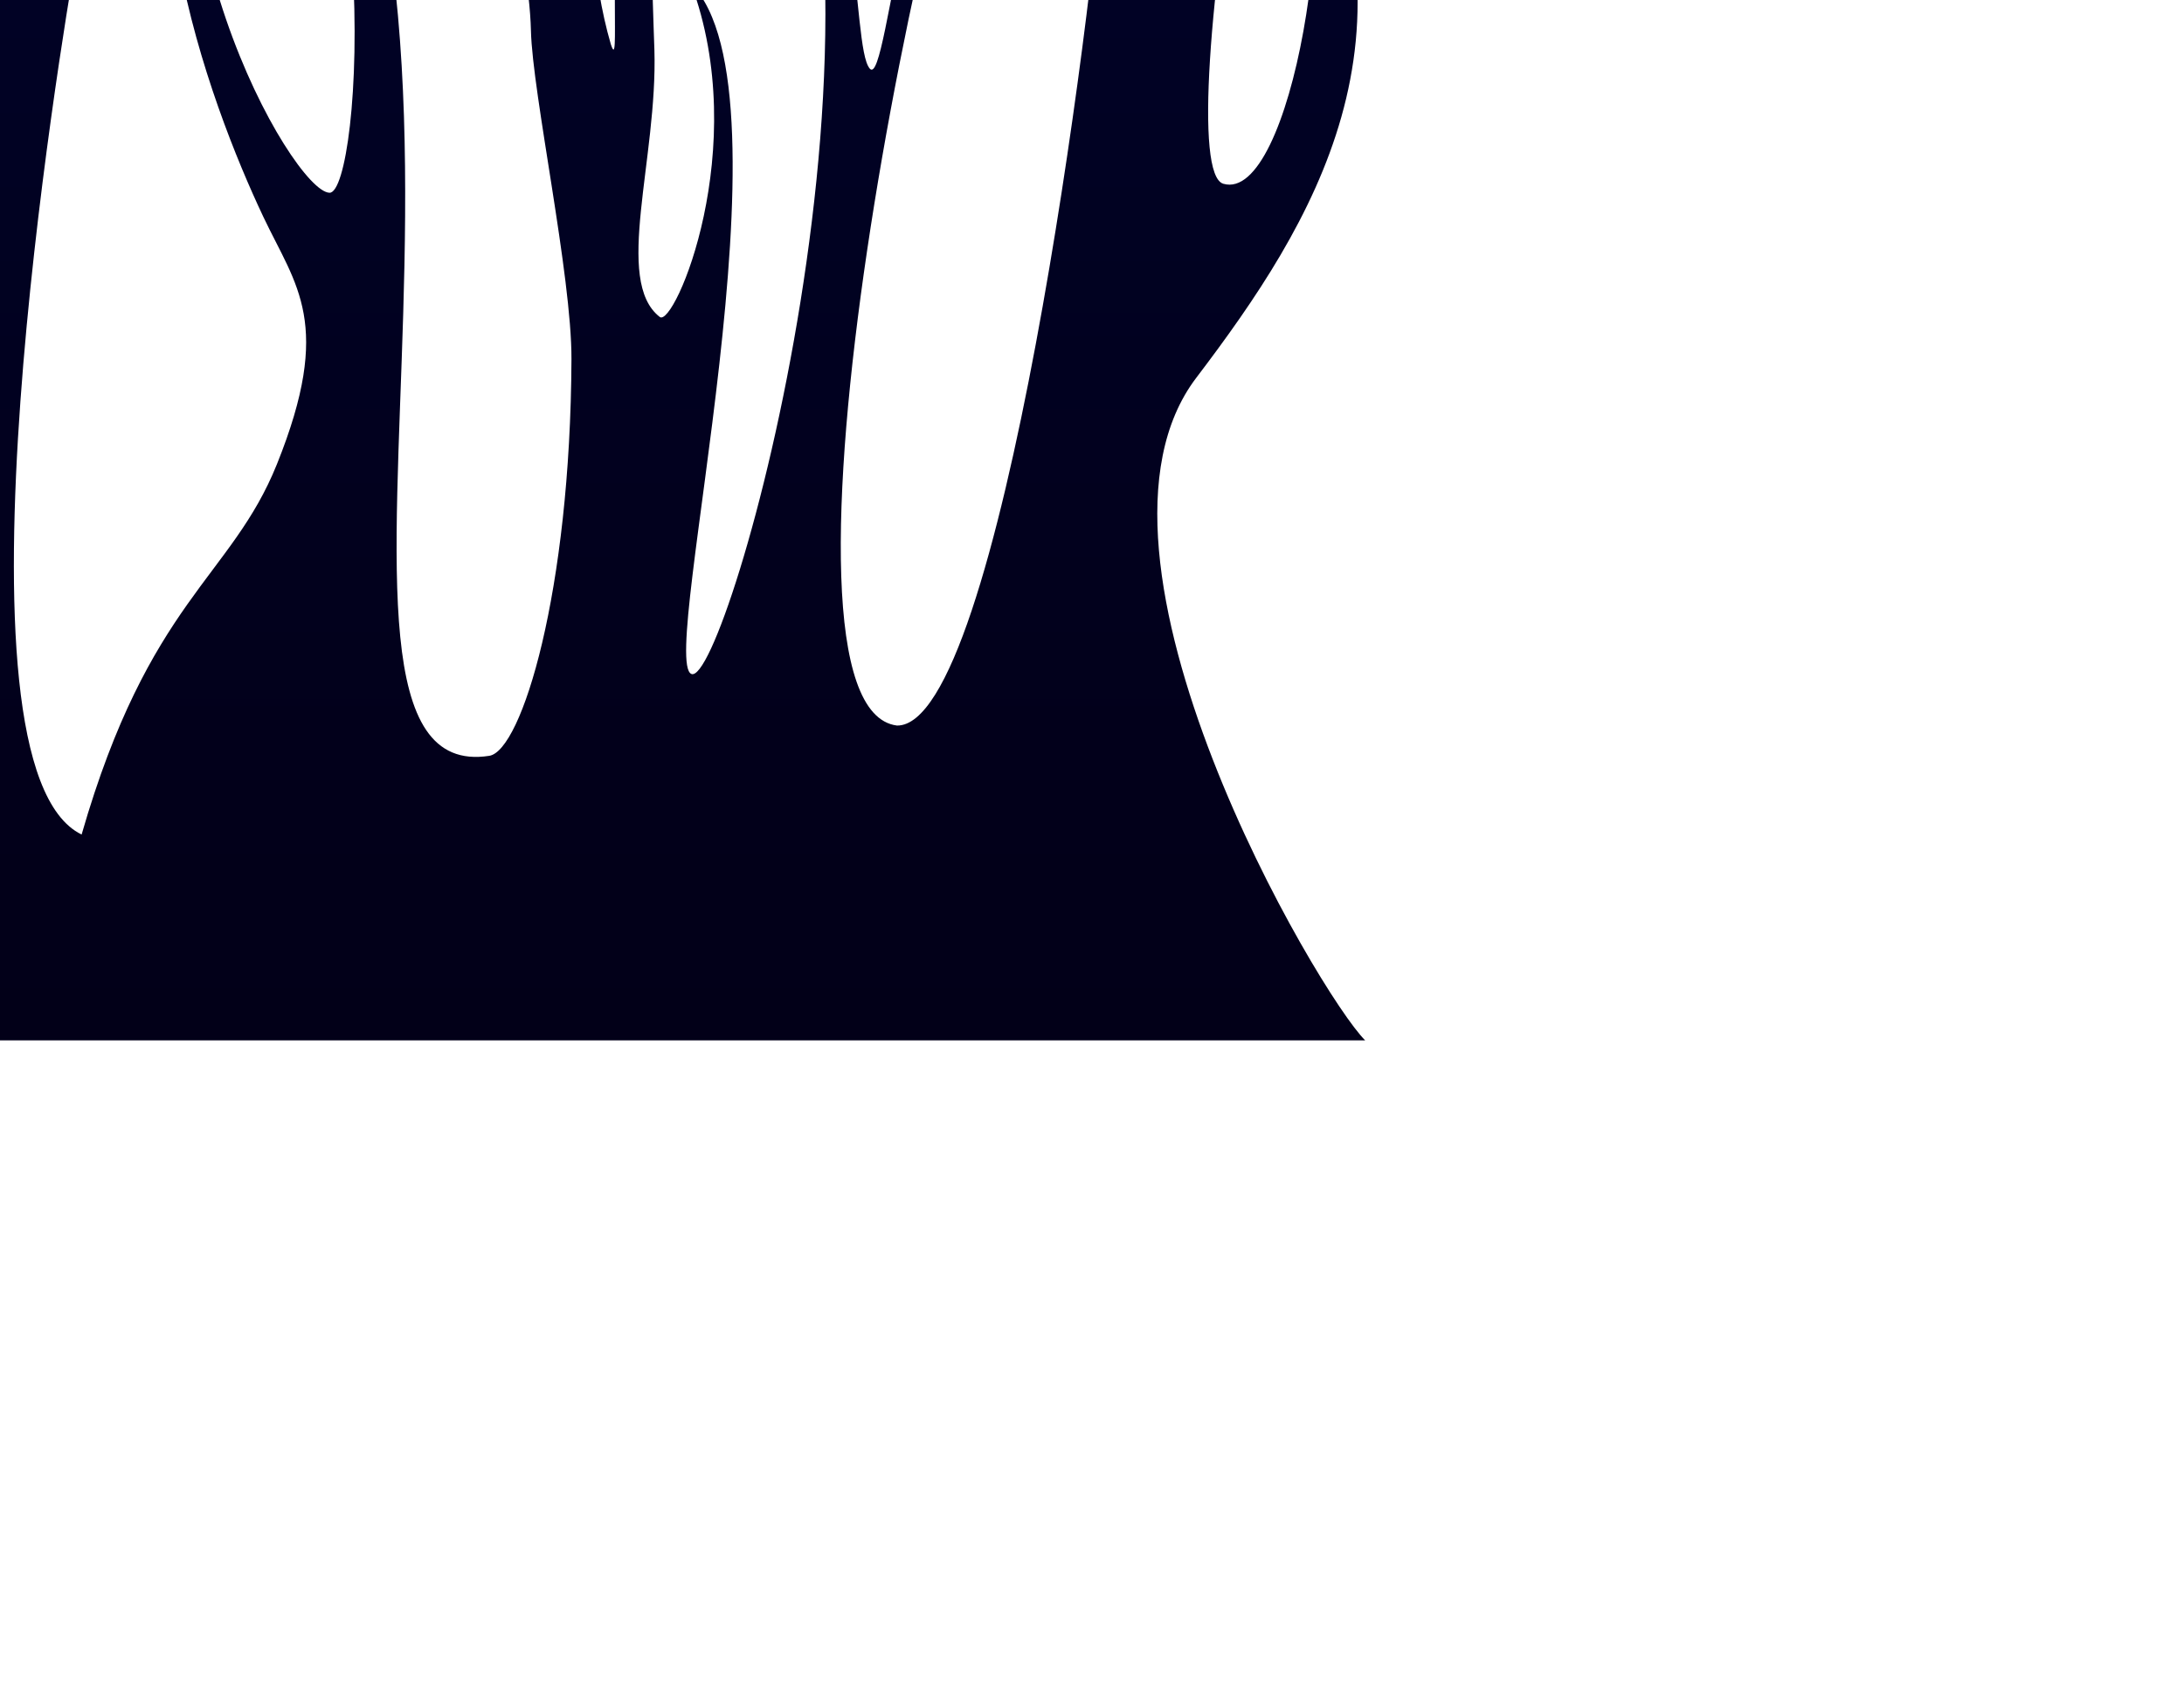 <?xml version="1.0" encoding="UTF-8" standalone="no"?>
<!-- Created with Inkscape (http://www.inkscape.org/) -->
<svg
   xmlns:dc="http://purl.org/dc/elements/1.1/"
   xmlns:cc="http://web.resource.org/cc/"
   xmlns:rdf="http://www.w3.org/1999/02/22-rdf-syntax-ns#"
   xmlns:svg="http://www.w3.org/2000/svg"
   xmlns="http://www.w3.org/2000/svg"
   xmlns:xlink="http://www.w3.org/1999/xlink"
   xmlns:sodipodi="http://sodipodi.sourceforge.net/DTD/sodipodi-0.dtd"
   xmlns:inkscape="http://www.inkscape.org/namespaces/inkscape"
   version="1.0"
   width="806"
   height="628"
   id="svg1926"
   sodipodi:version="0.32"
   inkscape:version="0.44.1"
   sodipodi:docname="flame2.svg"
   sodipodi:docbase="/home/skyostil/proj/keyboardhero/data/mods/Chilly">
  <sodipodi:namedview
     inkscape:window-height="609"
     inkscape:window-width="881"
     inkscape:pageshadow="2"
     inkscape:pageopacity="0.0"
     guidetolerance="10.0"
     gridtolerance="10.0"
     objecttolerance="10.0"
     borderopacity="1.0"
     bordercolor="#666666"
     pagecolor="#ffffff"
     id="base"
     inkscape:zoom="0.60191083"
     inkscape:cx="403"
     inkscape:cy="578.98942"
     inkscape:window-x="433"
     inkscape:window-y="282"
     inkscape:current-layer="svg1926" />
  <defs
     id="defs1929">
    <linearGradient
       id="linearGradient2762">
      <stop
         style="stop-color:#000533;stop-opacity:1;"
         offset="0"
         id="stop2764" />
      <stop
         id="stop4012"
         offset="0.5"
         style="stop-color:#020019;stop-opacity:1;" />
      <stop
         style="stop-color:#01000f;stop-opacity:1;"
         offset="1"
         id="stop2766" />
    </linearGradient>
    <linearGradient
       x1="390.501"
       y1="60.277"
       x2="390.501"
       y2="626.677"
       id="linearGradient16775"
       xlink:href="#linearGradient2762"
       gradientUnits="userSpaceOnUse"
       gradientTransform="matrix(-2.759,0,0,2.514,506.484,-534.467)" />
  </defs>
  <path
     d="M -511.688,383.899 C -511.688,383.899 -424.266,319.11 -432.399,225.277 C -440.531,131.445 -497.456,15.272 -485.258,-38.347 C -473.06,-91.965 -456.795,-123.243 -381.572,-188.032 C -448.663,-114.306 -468.994,-74.092 -468.994,-36.113 C -468.994,1.867 -464.096,53.089 -438.498,75.593 C -428.333,84.529 -447.364,-80.701 -403.936,-127.711 C -423.139,-85.929 -428.333,-56.219 -408.002,-11.537 C -382.142,45.298 -416.134,84.529 -414.101,140.382 C -412.068,196.234 -367.341,311.29 -357.176,294.535 C -347.011,277.779 -407.595,125.823 -363.275,62.188 C -344.313,34.961 -319.368,23.208 -314.191,-7.266 C -305.856,-56.334 -359.171,-91.112 -338.74,-223.795 C -330.546,-65.474 -303.561,-35.391 -293.372,-94.008 C -283.557,-150.468 -386.126,-340.033 -342.945,-377.93 C -359.414,-328.216 -330.403,-279.384 -320.237,-242.037 C -328.313,-274.155 -322.438,-330.858 -269.598,-378.003 C -344.057,-285.716 -299.514,-214.482 -292.667,-202.453 C -290.314,-198.317 -298.241,-220.899 -239.215,-292.545 C -309.008,-190.671 -267.084,-139.825 -267.722,-112.072 C -270.435,8.615 -317.578,52.694 -330.746,88.997 C -359.044,167.01 -297.756,204.757 -283.986,254.321 C -276.316,227.925 -310.333,137.085 -294.752,83.2 C -279.999,32.177 -259.484,-6.923 -240.282,-44.545 C -226.03,-72.465 -264.641,-113.822 -255.026,-214.106 C -250.98,-141.537 -228.887,-54.619 -216.416,-103.145 C -210.725,-125.026 -209.372,-148.31 -216.229,-174.86 C -183.035,-110.271 -214.408,-42.463 -242.311,5.401 C -269.285,51.67 -250.812,181.688 -233.013,179.654 C -192.635,175.041 -203.522,14.681 -175.375,-82.578 C -166.006,-114.949 -179.659,-175.237 -188.965,-232.473 C -169.452,-181.596 -162.328,-93.583 -148.793,-116.545 C -137.434,-135.816 -106.997,-173.13 -92.611,-178.979 C -176.068,-84.621 -188.226,63.946 -180.126,193.173 C -172.027,322.4 -114.569,-20.822 -150.364,-67.854 C -121.345,-43.614 -135.34,11.537 -124.214,10.787 C -115.114,10.174 -92.658,-80.472 -42.086,-103.776 C -93.166,-57.822 -124.048,25.987 -127.789,102.509 C -128.869,124.615 -87.387,13 -72.389,-2.511 C -103.263,62.446 -130.497,220.153 -114.227,281.13 C -97.956,342.107 -55.268,301.237 -30.872,167.191 C -22.728,102.337 -46.052,-11.094 -69.068,-46.441 C -36.921,-17.851 -17.741,107.923 -11.124,98.411 C -4.86,89.407 -4.188,19.963 -11.526,-24.739 C -17.897,-63.557 -22.671,-119.961 -44.459,-155.102 C -56.594,-174.675 -83.132,-176.386 -113.972,-260.757 C -88.962,-211.268 -61.839,-183.005 -55.226,-188.58 C -46.081,-196.29 -121.098,-285.408 -106.094,-366.76 C -102.232,-289.154 -76.915,-255.657 -72.539,-257.574 C -67.831,-259.636 -92.813,-330.092 -32.541,-374.954 C -80.659,-331.696 -67.847,-242.532 -29.804,-177.233 C 5.432,-116.753 -6.383,-71.415 5.723,-71.858 C 20.528,-72.4 7.933,-124.322 1.371,-159.681 C -4.349,-190.504 -70.783,-283.488 -7.42,-369.262 C -36.991,-299.961 -11.22,-225.901 -5.478,-212.383 C 12.414,-170.266 -9.801,-313.732 42.284,-372.282 C 0.745,-310.43 8.437,-154.297 26.193,-95.365 C 32.384,-74.818 37.822,-126.172 61.83,-142.352 C 42.301,-110.47 33.476,-46.663 28.087,-16.006 C 22.698,14.652 -22,282.669 30.12,307.939 C 54.977,221.664 85.383,213.122 102.211,171.258 C 123.075,119.355 109.289,105.558 97.21,80.061 C 77.488,38.429 39.775,-61.341 79.284,-122.343 C 47.608,-34.846 107.846,70.783 121.607,71.124 C 133.224,71.413 144.193,-80.591 86.311,-156.078 C 212.235,-24.677 95.632,292.165 180.565,278.896 C 192.525,277.027 210.541,218.389 210.895,132.543 C 211.022,101.785 196.477,34.43 195.941,11.291 C 194.468,-50.066 134.144,-235.072 89.532,-254.009 C 150.51,-243.435 182.92,-99.174 193.846,-98.539 C 209.216,-97.645 155.193,-294.411 96.87,-354.456 C 169.696,-300.144 186.905,-198.554 196.349,-200.892 C 206.99,-203.527 178.329,-352.072 283.592,-384.101 C 249.738,-369.388 202.825,-323.917 214.599,-171.329 C 219.901,-102.626 211.287,-32.021 225.432,16.348 C 232.805,38.706 205.218,-139.09 302.938,-187.44 C 232.374,-138.936 240.372,-18.851 241.505,18.38 C 242.733,58.729 226.348,103.635 243.488,116.957 C 248.822,121.103 277.581,54.528 255.032,-5.956 C 295.011,34.005 242.844,243.475 255.14,248.682 C 268.127,254.182 340.555,-1.832 282.159,-115.394 C 320.082,-59.562 313.767,16.864 320.98,25.314 C 327.946,33.476 334.661,-85.524 375.421,-135.288 C 340.393,-58.905 277.531,260.937 331.011,267.725 C 369.291,268.318 403.897,0.078 407.437,-57.102 C 414.297,-167.894 347.217,-263.843 280.141,-280.128 C 317.952,-294.417 363.661,-233.017 369.16,-240.251 C 376.718,-250.195 326.592,-301.403 372.034,-357.219 C 349.086,-299.139 395.122,-207.495 409.798,-197.754 C 421.985,-189.664 430.32,-339.994 406.862,-373.903 C 457.029,-333.025 429.668,-209.467 428.155,-144.419 C 426.955,-92.796 434.349,-81.17 437.636,-92.714 C 454.579,-152.21 482.995,-238.657 512.312,-249.587 C 473.395,-204.457 430.231,61.614 451.471,67.809 C 476.486,75.104 495.8,-40.439 479.756,-79.661 C 528.018,12.915 484.997,82.151 441.471,139.416 C 391.385,205.311 486.917,367.226 503.82,383.899"
     style="fill:url(#linearGradient16775);fill-opacity:1.0;fill-rule:evenodd;stroke:none;stroke-width:1px;stroke-linecap:butt;stroke-linejoin:miter;stroke-opacity:1;opacity:1;color:#000000;marker:none;marker-start:none;marker-mid:none;marker-end:none;stroke-miterlimit:4;stroke-dasharray:none;stroke-dashoffset:0;visibility:visible;display:inline;overflow:visible"
     id="path8365" />
</svg>
